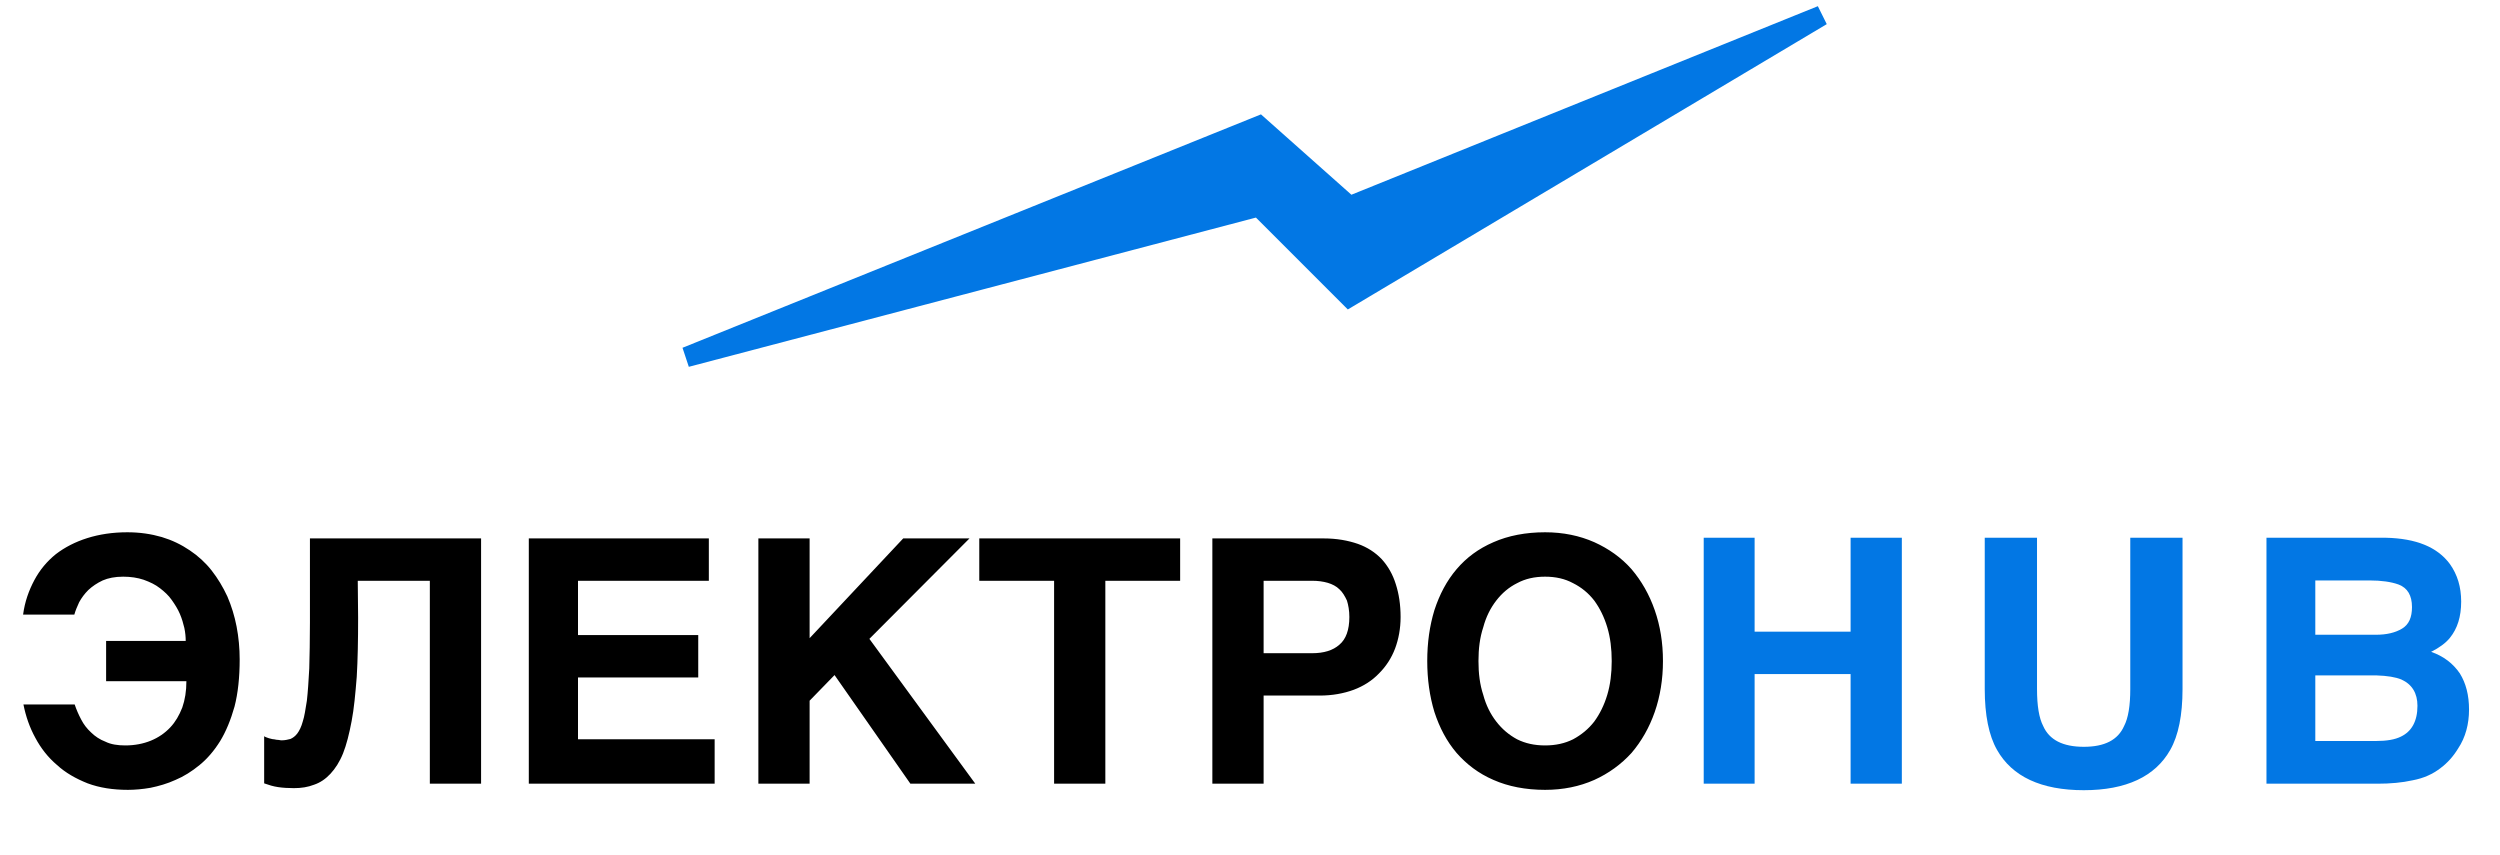 <svg width="155" height="53" viewBox="0 0 155 53" fill="none" xmlns="http://www.w3.org/2000/svg">
<path d="M11.514 39.736C11.514 39.503 11.492 39.228 11.429 38.931C11.365 38.656 11.28 38.359 11.153 38.063C11.026 37.767 10.857 37.491 10.645 37.195C10.454 36.919 10.2 36.686 9.925 36.474C9.629 36.242 9.311 36.093 8.908 35.945C8.527 35.818 8.104 35.754 7.638 35.754C7.129 35.754 6.706 35.839 6.367 35.987C6.007 36.157 5.731 36.347 5.477 36.58C5.244 36.813 5.054 37.068 4.905 37.343C4.778 37.618 4.672 37.872 4.609 38.105H1.432C1.538 37.3 1.792 36.602 2.131 35.966C2.47 35.331 2.914 34.801 3.465 34.356C4.016 33.933 4.672 33.594 5.414 33.361C6.155 33.128 6.981 33.001 7.892 33.001C8.675 33.001 9.374 33.107 10.031 33.297C10.666 33.488 11.238 33.764 11.768 34.123C12.276 34.462 12.742 34.886 13.123 35.373C13.504 35.86 13.822 36.39 14.098 36.983C14.352 37.576 14.542 38.19 14.669 38.847C14.796 39.503 14.86 40.202 14.86 40.88C14.86 42.002 14.754 42.977 14.542 43.803C14.309 44.629 14.013 45.349 13.653 45.942C13.271 46.556 12.848 47.043 12.382 47.425C11.895 47.827 11.386 48.145 10.878 48.356C10.37 48.589 9.84 48.738 9.332 48.843C8.845 48.928 8.358 48.971 7.934 48.971C7.002 48.971 6.176 48.843 5.435 48.568C4.694 48.272 4.058 47.912 3.529 47.425C2.978 46.959 2.533 46.387 2.194 45.751C1.834 45.095 1.601 44.417 1.453 43.676H4.63C4.736 43.993 4.863 44.29 5.032 44.608C5.181 44.904 5.393 45.179 5.647 45.412C5.88 45.645 6.197 45.857 6.536 45.984C6.875 46.154 7.299 46.217 7.765 46.217C8.358 46.217 8.887 46.111 9.353 45.921C9.819 45.73 10.222 45.455 10.56 45.095C10.878 44.756 11.111 44.353 11.302 43.866C11.471 43.379 11.556 42.85 11.556 42.235H6.579V39.736H11.514ZM22.203 38.296C22.203 39.694 22.181 40.901 22.118 41.96C22.033 43.019 21.948 43.951 21.8 44.713C21.652 45.497 21.482 46.175 21.271 46.704C21.059 47.234 20.784 47.657 20.487 47.975C20.191 48.293 19.852 48.526 19.47 48.653C19.089 48.801 18.687 48.865 18.221 48.865C17.861 48.865 17.522 48.843 17.247 48.801C16.95 48.759 16.675 48.674 16.378 48.568V45.645C16.463 45.709 16.569 45.73 16.675 45.772C16.78 45.794 16.886 45.836 16.992 45.836C17.098 45.857 17.183 45.878 17.289 45.878C17.373 45.9 17.437 45.9 17.479 45.9C17.67 45.9 17.84 45.857 18.009 45.815C18.157 45.751 18.305 45.645 18.433 45.476C18.56 45.306 18.687 45.052 18.771 44.735C18.877 44.417 18.941 43.972 19.026 43.443C19.089 42.892 19.131 42.235 19.174 41.452C19.195 40.647 19.216 39.715 19.216 38.593V33.382H29.827V48.589H26.65V36.008H22.181L22.203 38.296ZM43.948 36.008H35.836V39.376H43.291V42.002H35.836V45.836H44.308V48.589H32.786V33.382H43.948V36.008ZM50.196 39.567L55.999 33.382H60.108L53.902 39.609L60.468 48.589H56.444L51.742 41.854L50.196 43.443V48.589H47.019V33.382H50.196V39.567ZM73.169 36.008H68.531V48.589H65.354V36.008H60.715V33.382H73.169V36.008ZM82.071 33.382C82.876 33.382 83.575 33.509 84.189 33.721C84.782 33.933 85.269 34.251 85.672 34.674C86.053 35.098 86.35 35.606 86.54 36.22C86.731 36.813 86.837 37.491 86.837 38.254C86.837 38.974 86.71 39.63 86.498 40.202C86.265 40.816 85.926 41.325 85.502 41.748C85.079 42.193 84.549 42.532 83.935 42.765C83.3 42.998 82.601 43.125 81.817 43.125H78.344V48.589H75.166V33.382H82.071ZM81.351 40.499C82.071 40.499 82.643 40.329 83.045 39.969C83.448 39.63 83.66 39.058 83.66 38.254C83.66 37.851 83.596 37.512 83.511 37.237C83.384 36.962 83.236 36.708 83.045 36.538C82.855 36.347 82.601 36.22 82.325 36.136C82.029 36.051 81.711 36.008 81.351 36.008H78.344V40.499H81.351ZM88.489 40.986C88.489 39.842 88.637 38.804 88.933 37.83C89.251 36.856 89.696 36.008 90.31 35.288C90.924 34.568 91.665 34.018 92.597 33.615C93.508 33.213 94.588 33.001 95.796 33.001C96.918 33.001 97.935 33.213 98.845 33.615C99.735 34.018 100.519 34.568 101.154 35.288C101.768 36.008 102.255 36.856 102.594 37.83C102.933 38.804 103.103 39.842 103.103 40.986C103.103 42.108 102.933 43.167 102.594 44.142C102.255 45.116 101.768 45.963 101.154 46.683C100.519 47.382 99.735 47.954 98.845 48.356C97.935 48.759 96.918 48.971 95.796 48.971C94.588 48.971 93.508 48.759 92.597 48.356C91.665 47.954 90.924 47.382 90.31 46.683C89.696 45.963 89.251 45.116 88.933 44.142C88.637 43.167 88.489 42.108 88.489 40.986ZM95.796 46.217C96.452 46.217 97.024 46.09 97.532 45.836C98.041 45.561 98.485 45.201 98.845 44.735C99.184 44.269 99.46 43.718 99.65 43.083C99.841 42.447 99.926 41.748 99.926 40.986C99.926 40.223 99.841 39.524 99.65 38.889C99.46 38.254 99.184 37.703 98.845 37.237C98.485 36.771 98.041 36.411 97.532 36.157C97.024 35.882 96.452 35.754 95.796 35.754C95.139 35.754 94.567 35.882 94.059 36.157C93.55 36.411 93.127 36.771 92.767 37.237C92.407 37.703 92.131 38.254 91.962 38.889C91.75 39.524 91.665 40.223 91.665 40.986C91.665 41.748 91.75 42.447 91.962 43.083C92.131 43.718 92.407 44.269 92.767 44.735C93.127 45.201 93.55 45.561 94.059 45.836C94.567 46.09 95.139 46.217 95.796 46.217Z" fill="black"/>
<path d="M108.786 33.34V39.164H114.737V33.34H117.914V48.589H114.737V41.791H108.786V48.589H105.63V33.34H108.786ZM126.295 42.722C126.295 43.76 126.422 44.523 126.676 45.01C127.057 45.878 127.904 46.302 129.196 46.302C130.488 46.302 131.314 45.878 131.695 45.01C131.95 44.523 132.077 43.76 132.077 42.722V33.34H135.317V42.722C135.317 44.332 135.063 45.603 134.555 46.493C133.623 48.145 131.822 48.992 129.196 48.992C126.549 48.992 124.748 48.145 123.816 46.493C123.308 45.603 123.054 44.332 123.054 42.722V33.34H126.295V42.722ZM151.894 34.971C152.36 35.627 152.593 36.39 152.593 37.3C152.593 38.232 152.36 38.974 151.894 39.546C151.64 39.863 151.238 40.16 150.729 40.414C151.513 40.689 152.085 41.134 152.508 41.748C152.89 42.362 153.08 43.104 153.08 43.993C153.08 44.883 152.868 45.709 152.402 46.408C152.106 46.895 151.746 47.297 151.322 47.615C150.835 47.996 150.263 48.251 149.586 48.378C148.929 48.526 148.188 48.589 147.425 48.589H140.521V33.34H147.912C149.797 33.382 151.111 33.912 151.894 34.971ZM147.298 39.355C147.976 39.355 148.505 39.228 148.929 38.974C149.353 38.719 149.543 38.275 149.543 37.639C149.543 36.919 149.268 36.453 148.717 36.242C148.251 36.072 147.637 35.987 146.896 35.987H143.549V39.355H147.298ZM147.298 45.942C147.976 45.942 148.484 45.857 148.865 45.666C149.522 45.349 149.882 44.713 149.882 43.76C149.882 42.977 149.543 42.426 148.887 42.13C148.527 41.981 148.018 41.897 147.34 41.875H143.549V45.942H147.298Z" fill="#0277E4"/>
<path d="M42.548 22.14L78.055 7.813L83.662 12.796L112.94 0.961L83.662 18.403L78.055 12.796L42.548 22.14Z" fill="#0277E4" stroke="#0277E4" stroke-width="1.246"/>
</svg>
